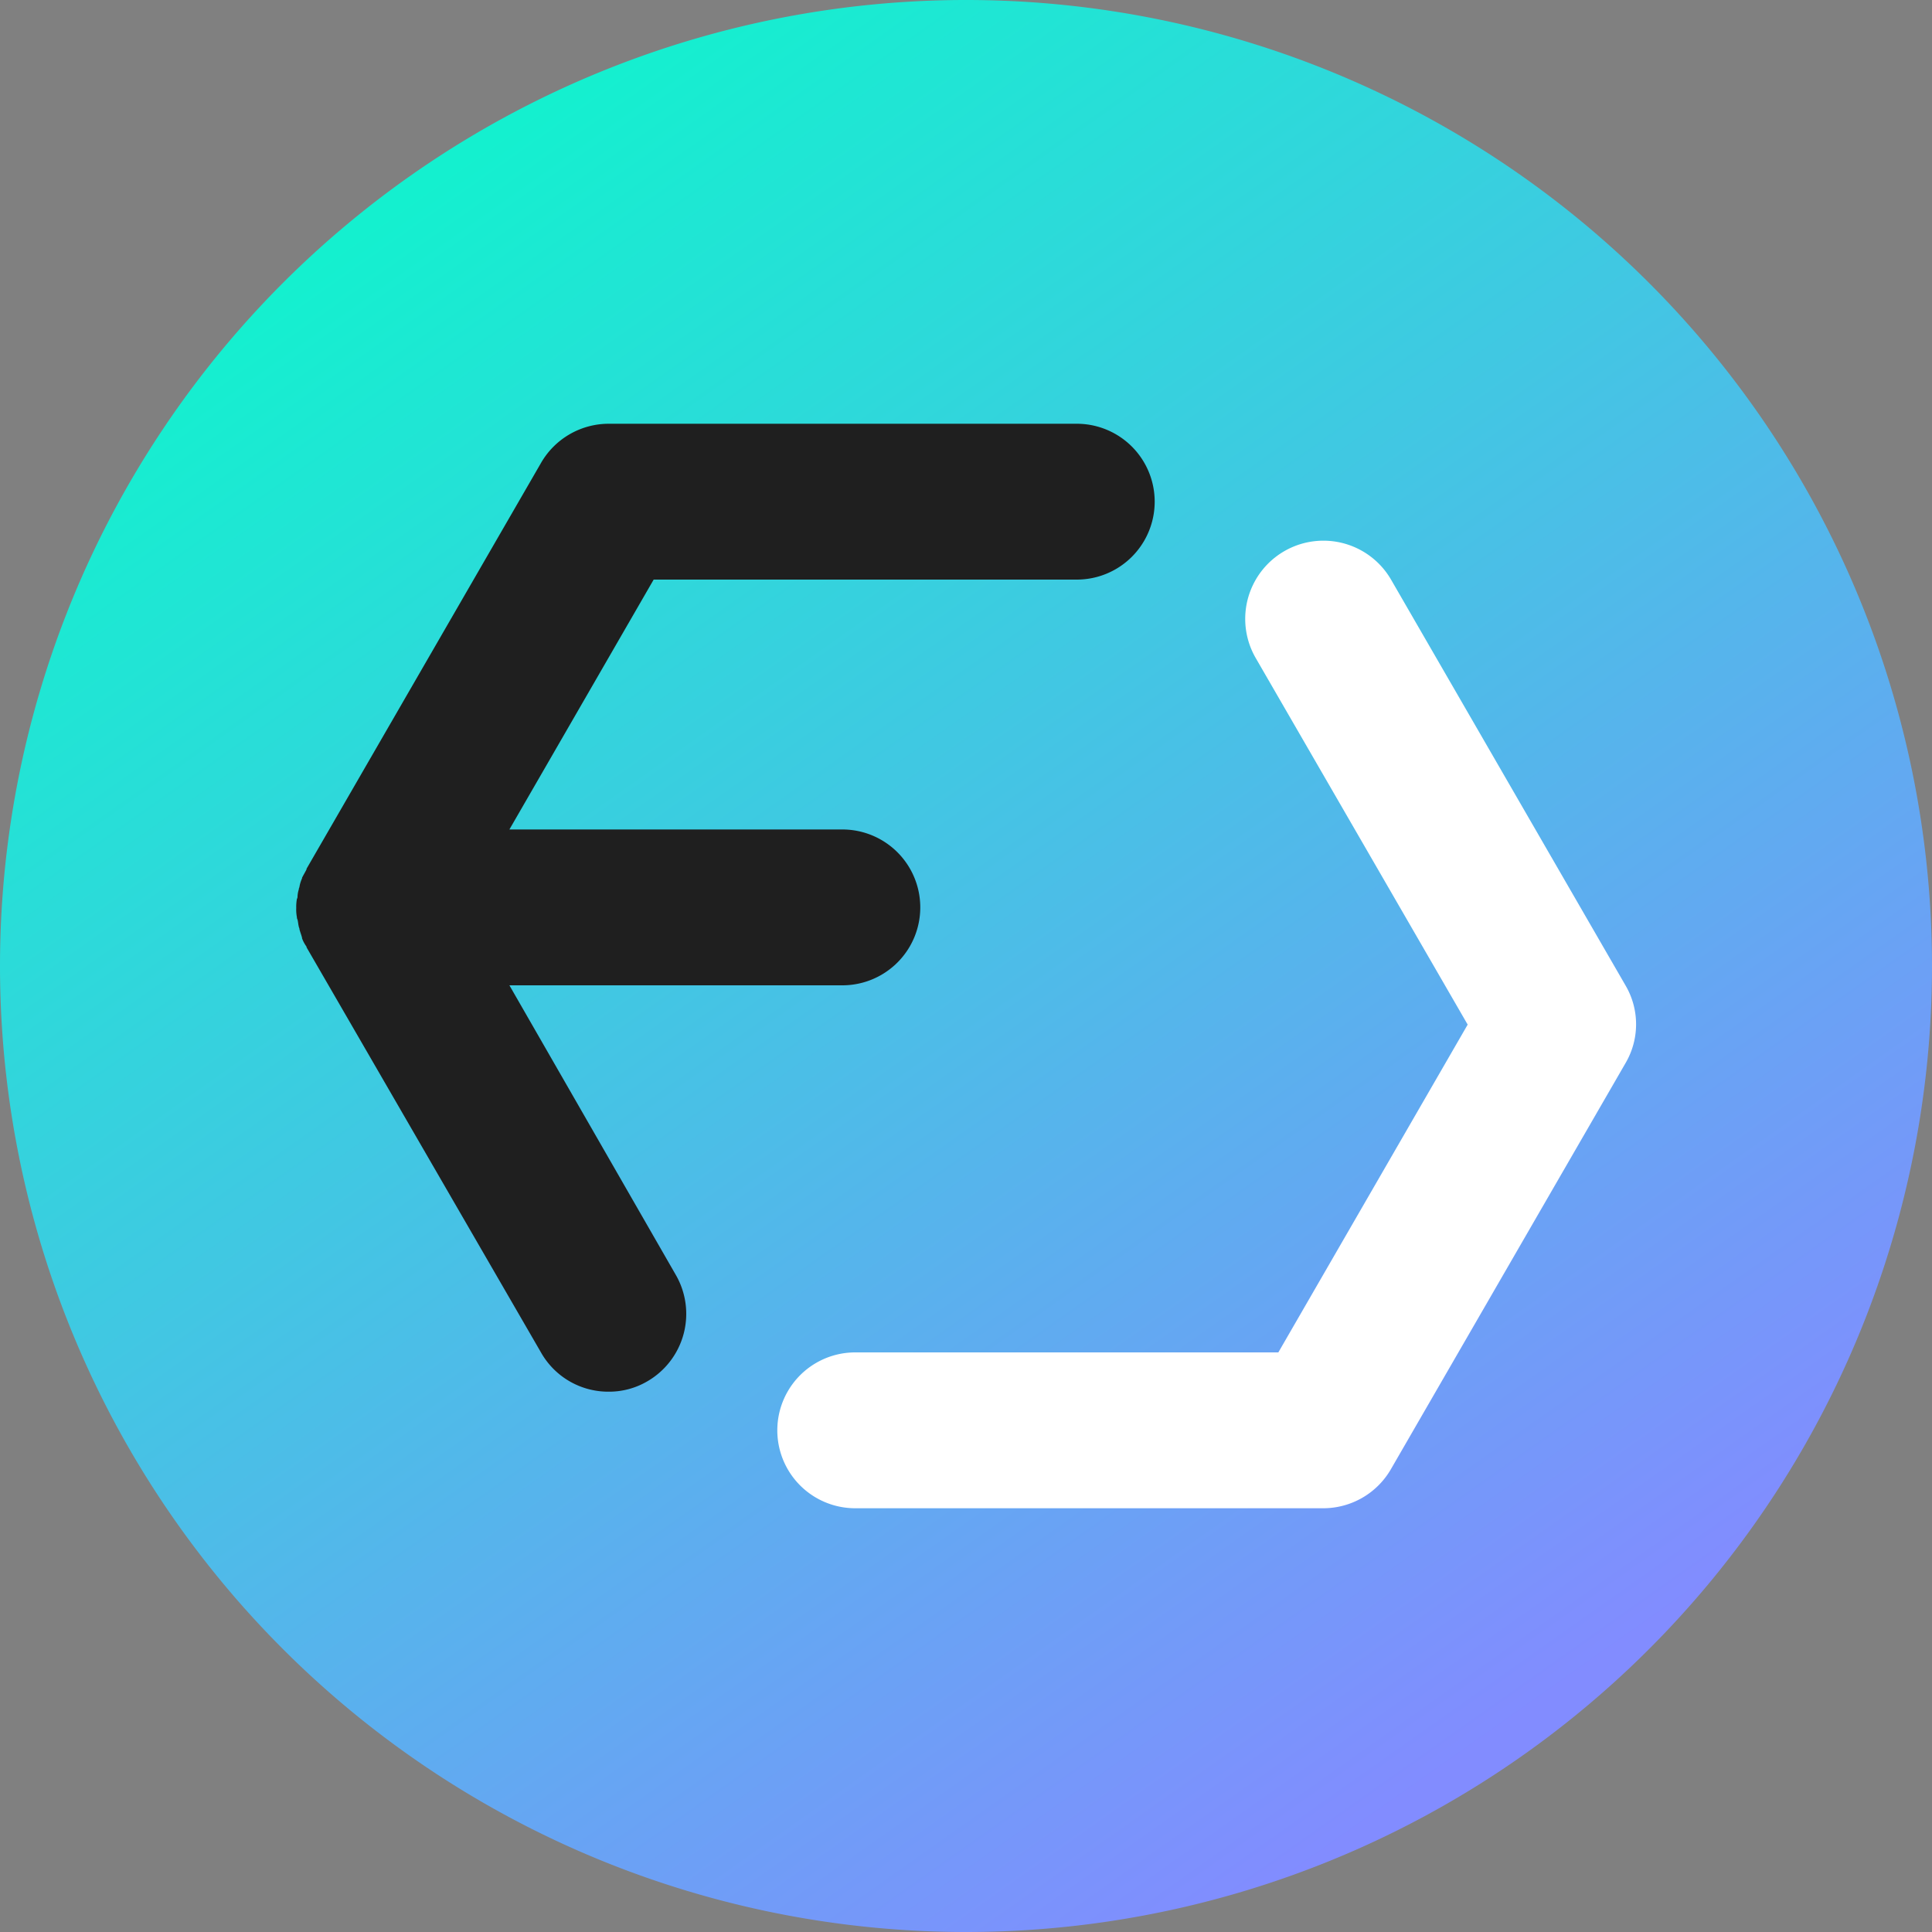 <svg xmlns="http://www.w3.org/2000/svg" xmlns:xlink="http://www.w3.org/1999/xlink" viewBox="0 0 300 300"><rect x="0" y="0" width="300" height="300" fill="#808080" stroke="none"/><defs><style>.cls-1{fill:url(#未命名的渐变);}.cls-2{fill:#fff;}.cls-3{fill:#1f1f1f;}</style><linearGradient id="未命名的渐变" x1="64.85" y1="270.46" x2="233.81" y2="31.2" gradientTransform="matrix(1, 0, 0, -1, 0, 299.89)" gradientUnits="userSpaceOnUse"><stop offset="0" stop-color="#14f0cf"/><stop offset="1" stop-color="#828cff"/></linearGradient></defs><title>资源 1</title><g id="图层_2" data-name="图层 2"><g id="图层_1-2" data-name="图层 1"><path class="cls-1" d="M150,300A150,150,0,1,0,0,150,150,150,0,0,0,150,300Z"/><path class="cls-2" d="M205.5,234.2H132.8a12.1,12.1,0,0,1,0-24.2h65.7l29.4-50.9L195,102.2A12.14,12.14,0,0,1,216,90l36.4,63a11.92,11.92,0,0,1,0,12.1l-36.4,63A12.14,12.14,0,0,1,205.5,234.2Z"/><path class="cls-3" d="M167.2,65.8H94.5A12.14,12.14,0,0,0,84,71.9l-36.4,63v.1c-.2.4-.5.9-.7,1.3v.1a5,5,0,0,0-.4,1.3c0,.1-.1.2-.1.4a4.25,4.25,0,0,0-.2,1.1.76.76,0,0,1-.1.4A7.08,7.08,0,0,0,46,141a6.15,6.15,0,0,0,.1,1.4.76.76,0,0,0,.1.4c.1.4.1.7.2,1.1,0,.1.1.2.1.4.1.4.3.9.4,1.3v.1a5.39,5.39,0,0,0,.7,1.3v.1L84,210a12,12,0,0,0,10.5,6.1,11.74,11.74,0,0,0,6-1.6,12.1,12.1,0,0,0,4.4-16.6L79.1,153h51.7a12.1,12.1,0,1,0,0-24.2H79.1L101.5,90h65.7a12.1,12.1,0,1,0,0-24.2Z"/></g></g></svg>